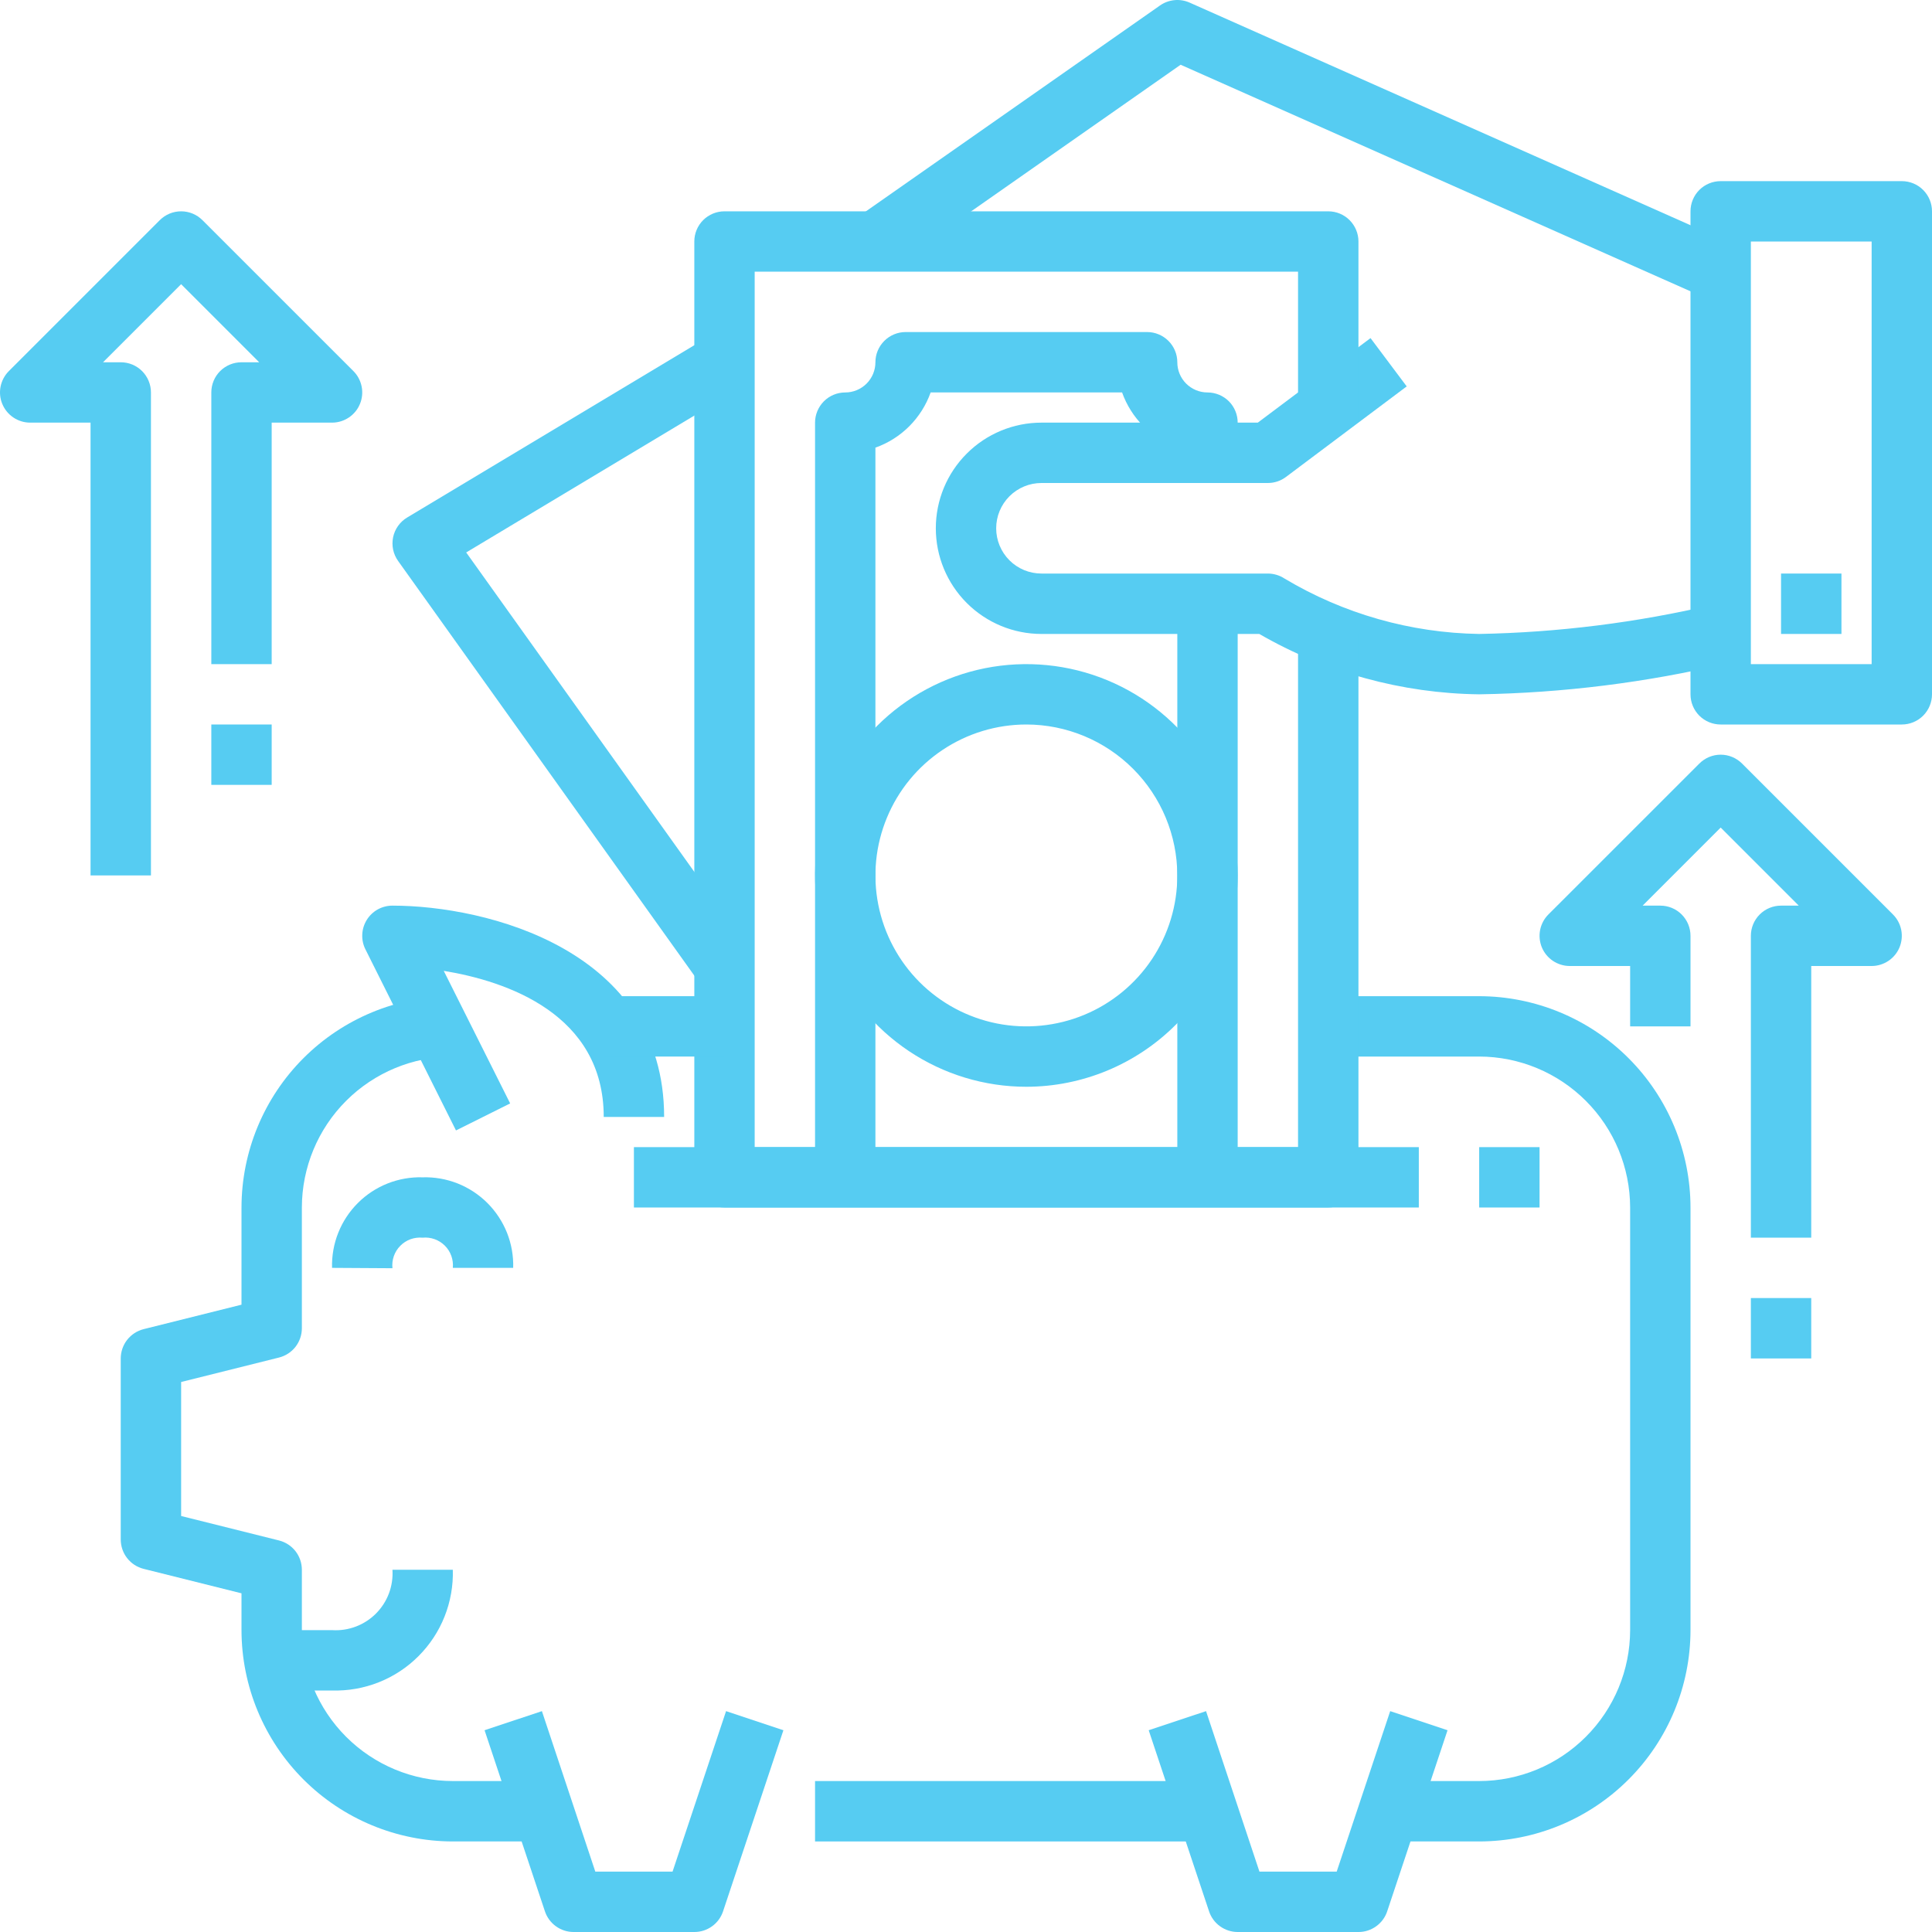 <svg width="53" height="53" viewBox="0 0 53 53" fill="none" xmlns="http://www.w3.org/2000/svg">
<g clip-path="url(#clip0)">
<path d="M40.578 50.516H38.094V48.859H40.578C41.676 48.858 42.728 48.422 43.504 47.645C44.281 46.869 44.717 45.817 44.719 44.719V33.125C44.717 32.027 44.281 30.975 43.504 30.199C42.728 29.422 41.676 28.986 40.578 28.984H36.437V27.328H40.578C42.115 27.33 43.588 27.941 44.675 29.028C45.762 30.115 46.373 31.588 46.375 33.125V44.719C46.373 46.256 45.762 47.729 44.675 48.816C43.588 49.903 42.115 50.514 40.578 50.516Z" fill="#56CCF2"/>
<path d="M14.906 50.516H12.422C10.885 50.514 9.412 49.903 8.325 48.816C7.238 47.729 6.627 46.256 6.625 44.719V43.709L3.94 43.038C3.761 42.993 3.602 42.89 3.488 42.744C3.374 42.599 3.313 42.419 3.312 42.234V37.266C3.313 37.081 3.374 36.902 3.488 36.756C3.602 36.611 3.761 36.507 3.94 36.462L6.625 35.791V33.125C6.627 31.588 7.238 30.115 8.325 29.028C9.412 27.941 10.885 27.33 12.422 27.328V28.984C11.324 28.986 10.272 29.422 9.495 30.199C8.719 30.975 8.283 32.027 8.281 33.125V36.438C8.281 36.622 8.219 36.802 8.106 36.947C7.992 37.093 7.833 37.196 7.654 37.241L4.969 37.912V41.588L7.654 42.259C7.833 42.304 7.992 42.407 8.106 42.553C8.219 42.698 8.281 42.878 8.281 43.063V44.719C8.283 45.817 8.719 46.869 9.495 47.645C10.272 48.422 11.324 48.858 12.422 48.859H14.906V50.516Z" fill="#56CCF2"/>
<path d="M12.509 31.011L10.024 26.042C9.961 25.916 9.931 25.776 9.938 25.634C9.944 25.493 9.987 25.356 10.061 25.236C10.135 25.116 10.239 25.017 10.362 24.948C10.486 24.88 10.624 24.844 10.765 24.844C13.344 24.844 18.219 26.055 18.219 30.641H16.562C16.562 27.815 13.89 26.914 12.173 26.633L13.995 30.27L12.509 31.011Z" fill="#56CCF2"/>
<path d="M19.047 53H15.734C15.56 53 15.391 52.945 15.25 52.843C15.11 52.742 15.004 52.599 14.949 52.434L13.293 47.465L14.866 46.941L16.331 51.344H18.45L19.918 46.941L21.491 47.465L19.835 52.434C19.78 52.599 19.674 52.743 19.533 52.844C19.391 52.946 19.221 53.001 19.047 53Z" fill="#56CCF2"/>
<path d="M37.266 53H33.953C33.779 53 33.61 52.945 33.469 52.843C33.328 52.742 33.223 52.599 33.168 52.434L31.512 47.465L33.085 46.941L34.55 51.344H36.669L38.137 46.941L39.71 47.465L38.054 52.434C37.999 52.599 37.893 52.743 37.751 52.844C37.61 52.946 37.44 53.001 37.266 53Z" fill="#56CCF2"/>
<path d="M22.359 48.859H33.125V50.516H22.359V48.859Z" fill="#56CCF2"/>
<path d="M46.867 8.21L32.388 1.776L24.49 7.303L23.541 5.947L31.822 0.15C31.939 0.068 32.075 0.018 32.217 0.004C32.359 -0.01 32.502 0.013 32.633 0.071L47.539 6.696L46.867 8.21Z" fill="#56CCF2"/>
<path d="M40.578 19.047C38.459 19.021 36.381 18.451 34.546 17.391H28.57C27.802 17.391 27.064 17.085 26.521 16.542C25.977 15.998 25.672 15.261 25.672 14.492C25.672 13.723 25.977 12.986 26.521 12.443C27.064 11.899 27.802 11.594 28.57 11.594H34.505L37.597 9.275L38.59 10.6L35.278 13.084C35.135 13.192 34.96 13.25 34.781 13.25H28.57C28.241 13.25 27.925 13.381 27.692 13.614C27.459 13.847 27.328 14.163 27.328 14.492C27.328 14.822 27.459 15.138 27.692 15.371C27.925 15.604 28.241 15.734 28.57 15.734H34.781C34.945 15.735 35.105 15.783 35.241 15.873C36.856 16.838 38.697 17.362 40.578 17.391C42.742 17.351 44.895 17.081 47.003 16.587L47.403 18.194C45.166 18.724 42.877 19.01 40.578 19.047Z" fill="#56CCF2"/>
<path d="M52.172 19.875H47.203C46.983 19.875 46.773 19.788 46.617 19.633C46.462 19.477 46.375 19.267 46.375 19.047V5.797C46.375 5.577 46.462 5.367 46.617 5.211C46.773 5.056 46.983 4.969 47.203 4.969H52.172C52.391 4.969 52.602 5.056 52.757 5.211C52.913 5.367 53 5.577 53 5.797V19.047C53 19.267 52.913 19.477 52.757 19.633C52.602 19.788 52.391 19.875 52.172 19.875ZM48.031 18.219H51.344V6.625H48.031V18.219Z" fill="#56CCF2"/>
<path d="M48.859 15.734H50.516V17.391H48.859V15.734Z" fill="#56CCF2"/>
<path d="M36.437 33.125H19.875C19.655 33.125 19.445 33.038 19.289 32.883C19.134 32.727 19.047 32.517 19.047 32.297V6.625C19.047 6.405 19.134 6.195 19.289 6.039C19.445 5.884 19.655 5.797 19.875 5.797H36.437C36.657 5.797 36.868 5.884 37.023 6.039C37.178 6.195 37.266 6.405 37.266 6.625V11.594H35.609V7.453H20.703V31.469H35.609V17.391H37.266V32.297C37.266 32.517 37.178 32.727 37.023 32.883C36.868 33.038 36.657 33.125 36.437 33.125Z" fill="#56CCF2"/>
<path d="M17.39 31.469H38.922V33.125H17.39V31.469Z" fill="#56CCF2"/>
<path d="M40.578 31.469H42.234V33.125H40.578V31.469Z" fill="#56CCF2"/>
<path d="M16.562 27.328H19.875V28.984H16.562V27.328Z" fill="#56CCF2"/>
<path d="M32.297 16.563H33.953V32.297H32.297V16.563Z" fill="#56CCF2"/>
<path d="M24.015 32.297H22.359V11.594C22.359 11.374 22.447 11.164 22.602 11.008C22.757 10.853 22.968 10.766 23.187 10.766C23.407 10.766 23.618 10.678 23.773 10.523C23.928 10.368 24.015 10.157 24.015 9.938C24.015 9.718 24.103 9.507 24.258 9.352C24.413 9.197 24.624 9.109 24.844 9.109H31.469C31.688 9.109 31.899 9.197 32.054 9.352C32.209 9.507 32.297 9.718 32.297 9.938C32.297 10.157 32.384 10.368 32.539 10.523C32.695 10.678 32.905 10.766 33.125 10.766C33.344 10.766 33.555 10.853 33.711 11.008C33.866 11.164 33.953 11.374 33.953 11.594V12.422H32.297V12.28C31.948 12.156 31.631 11.956 31.369 11.694C31.107 11.432 30.906 11.115 30.782 10.766H25.53C25.406 11.115 25.205 11.432 24.943 11.694C24.681 11.956 24.364 12.156 24.015 12.28V32.297Z" fill="#56CCF2"/>
<path d="M19.202 26.981L10.92 15.387C10.854 15.294 10.808 15.189 10.784 15.077C10.761 14.965 10.761 14.85 10.784 14.738C10.807 14.626 10.854 14.52 10.92 14.427C10.986 14.334 11.071 14.255 11.169 14.197L19.45 9.228L20.303 10.647L12.789 15.155L20.548 26.019L19.202 26.981Z" fill="#56CCF2"/>
<path d="M10.766 34.791L9.109 34.781C9.1 34.452 9.157 34.125 9.279 33.819C9.4 33.514 9.583 33.236 9.816 33.003C10.048 32.77 10.326 32.588 10.632 32.466C10.938 32.345 11.265 32.287 11.594 32.297C11.922 32.287 12.25 32.345 12.556 32.466C12.861 32.588 13.139 32.77 13.372 33.003C13.604 33.236 13.787 33.514 13.909 33.819C14.03 34.125 14.088 34.452 14.078 34.781H12.422C12.433 34.67 12.419 34.557 12.381 34.452C12.343 34.346 12.283 34.251 12.204 34.172C12.124 34.092 12.028 34.032 11.923 33.994C11.818 33.956 11.705 33.942 11.594 33.953C11.481 33.943 11.368 33.957 11.262 33.995C11.156 34.034 11.06 34.095 10.981 34.176C10.901 34.256 10.841 34.353 10.804 34.459C10.767 34.566 10.754 34.679 10.766 34.791Z" fill="#56CCF2"/>
<path d="M28.156 29.813C27.01 29.813 25.889 29.473 24.936 28.836C23.982 28.199 23.239 27.293 22.8 26.234C22.362 25.175 22.247 24.009 22.471 22.885C22.694 21.76 23.246 20.727 24.057 19.917C24.868 19.106 25.901 18.554 27.025 18.33C28.15 18.107 29.315 18.221 30.375 18.66C31.434 19.099 32.339 19.842 32.976 20.795C33.613 21.748 33.953 22.869 33.953 24.016C33.951 25.553 33.34 27.026 32.253 28.113C31.166 29.2 29.693 29.811 28.156 29.813ZM28.156 19.875C27.337 19.875 26.537 20.118 25.856 20.573C25.175 21.028 24.644 21.674 24.331 22.431C24.017 23.188 23.935 24.02 24.095 24.823C24.255 25.627 24.649 26.364 25.228 26.944C25.807 27.523 26.545 27.917 27.348 28.077C28.151 28.236 28.984 28.154 29.741 27.841C30.497 27.528 31.144 26.997 31.599 26.316C32.054 25.635 32.297 24.835 32.297 24.016C32.295 22.918 31.859 21.866 31.082 21.089C30.306 20.313 29.254 19.876 28.156 19.875Z" fill="#56CCF2"/>
<path d="M4.141 24.016H2.484V11.594H0.828C0.664 11.594 0.504 11.545 0.368 11.454C0.232 11.363 0.126 11.234 0.063 11.082C0 10.931 -0.016 10.765 0.016 10.604C0.048 10.444 0.127 10.296 0.243 10.18L4.383 6.04C4.539 5.884 4.749 5.797 4.969 5.797C5.188 5.797 5.399 5.884 5.554 6.04L9.695 10.18C9.811 10.296 9.889 10.444 9.921 10.604C9.953 10.765 9.937 10.931 9.874 11.082C9.812 11.234 9.705 11.363 9.569 11.454C9.433 11.545 9.273 11.594 9.109 11.594H7.453V18.219H5.797V10.766C5.797 10.546 5.884 10.335 6.039 10.18C6.195 10.025 6.405 9.938 6.625 9.938H7.11L4.969 7.796L2.827 9.938H3.312C3.532 9.938 3.743 10.025 3.898 10.18C4.053 10.335 4.141 10.546 4.141 10.766V24.016Z" fill="#56CCF2"/>
<path d="M5.797 19.875H7.453V21.531H5.797V19.875Z" fill="#56CCF2"/>
<path d="M49.687 33.953H48.031V25.672C48.031 25.452 48.118 25.242 48.274 25.086C48.429 24.931 48.64 24.844 48.859 24.844H49.345L47.203 22.702L45.062 24.844H45.547C45.767 24.844 45.977 24.931 46.132 25.086C46.288 25.242 46.375 25.452 46.375 25.672V28.156H44.719V26.5H43.062C42.899 26.5 42.739 26.451 42.602 26.36C42.466 26.269 42.36 26.14 42.297 25.989C42.235 25.837 42.218 25.671 42.25 25.51C42.282 25.35 42.361 25.202 42.477 25.086L46.618 20.946C46.773 20.791 46.983 20.703 47.203 20.703C47.423 20.703 47.633 20.791 47.789 20.946L51.929 25.086C52.045 25.202 52.124 25.35 52.156 25.51C52.188 25.671 52.171 25.837 52.109 25.989C52.046 26.14 51.94 26.269 51.804 26.36C51.667 26.451 51.508 26.5 51.344 26.5H49.687V33.953Z" fill="#56CCF2"/>
<path d="M48.031 35.609H49.687V37.266H48.031V35.609Z" fill="#56CCF2"/>
<path d="M9.109 46.375H7.453V44.719H9.109C9.331 44.733 9.552 44.7 9.76 44.622C9.967 44.544 10.156 44.422 10.312 44.266C10.469 44.109 10.591 43.92 10.669 43.713C10.747 43.505 10.78 43.284 10.766 43.063H12.422C12.435 43.501 12.358 43.938 12.196 44.345C12.034 44.753 11.79 45.123 11.48 45.433C11.17 45.744 10.8 45.987 10.392 46.149C9.984 46.311 9.548 46.388 9.109 46.375Z" fill="#56CCF2"/>
</g>
<defs>
<clipPath id="clip0">
<rect width="53" height="53" fill="white"/>
</clipPath>
</defs>
</svg>
